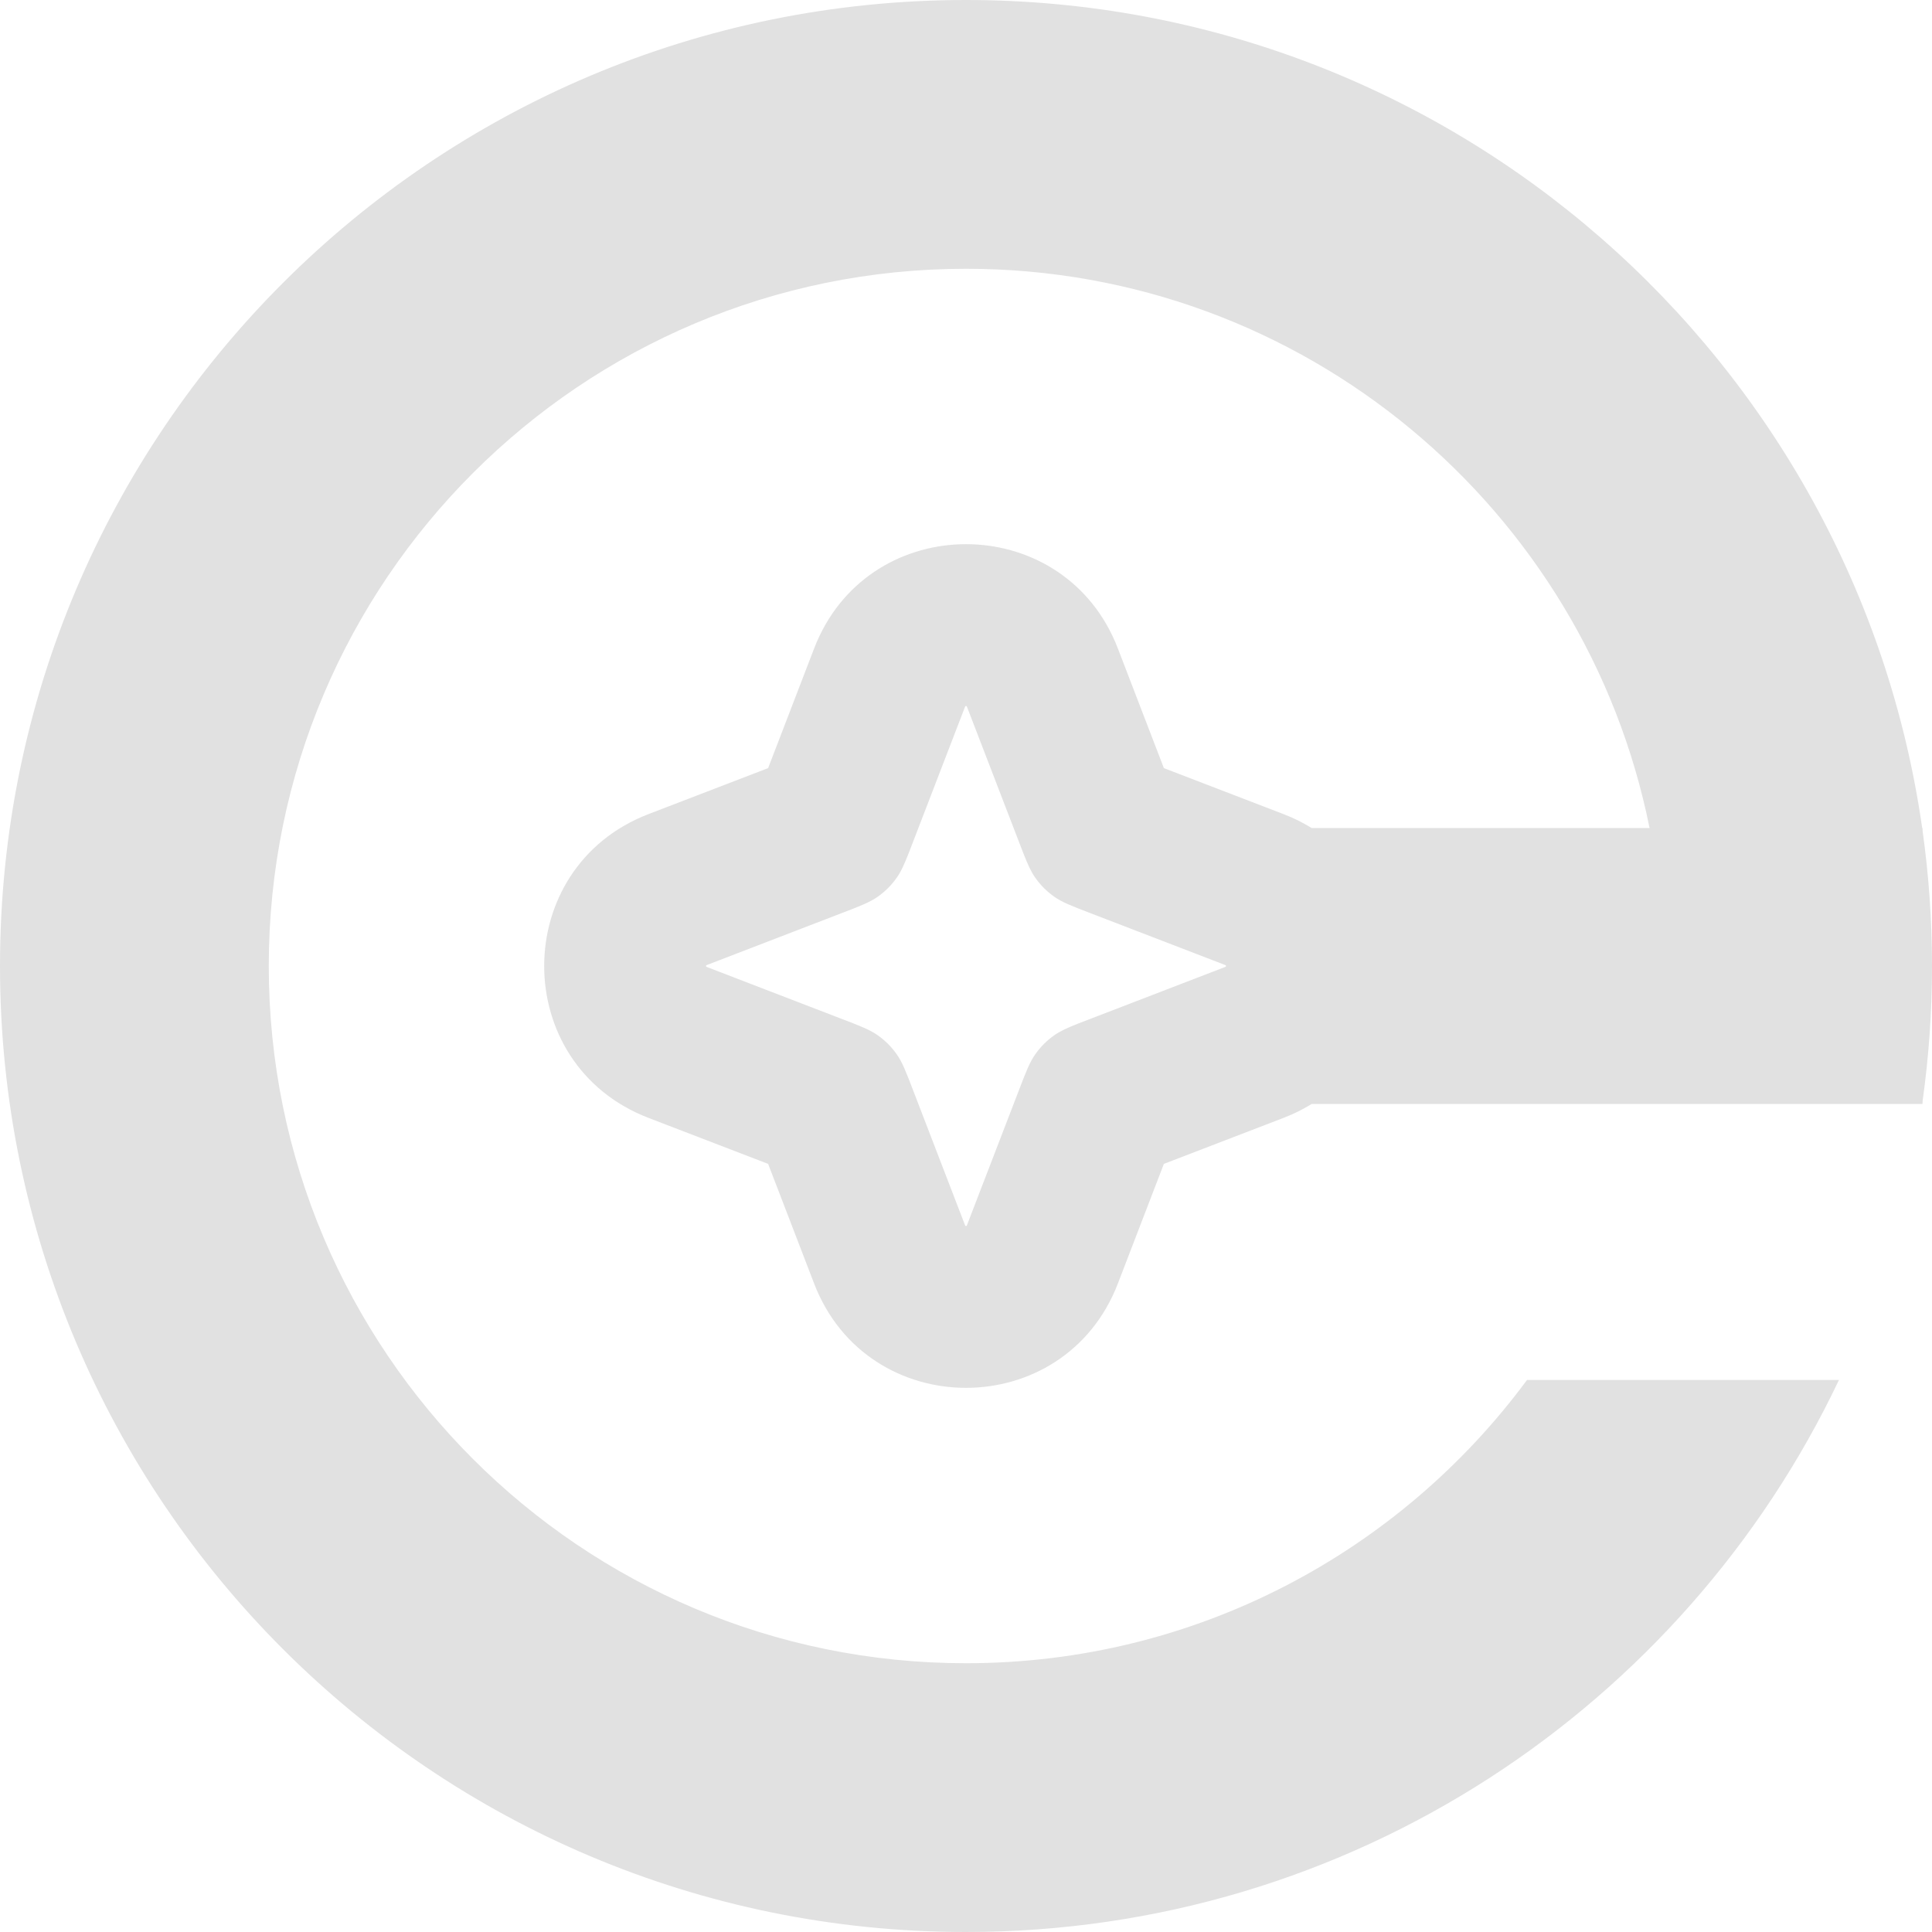 <svg width="26" height="26" viewBox="0 0 26 26" fill="none" xmlns="http://www.w3.org/2000/svg">
<path d="M13 0C19.549 0 24.967 4.843 25.868 11.143H25.872L25.875 11.193C25.957 11.783 26 12.387 26 13C26 13.613 25.957 14.217 25.875 14.807L25.872 14.857H17.652C17.535 14.929 17.409 14.992 17.273 15.044L15.663 15.663L15.044 17.273C14.324 19.145 11.676 19.145 10.956 17.273L10.337 15.663L8.727 15.044C6.855 14.324 6.856 11.676 8.727 10.956L10.337 10.337L10.956 8.727L10.991 8.641C11.746 6.884 14.254 6.884 15.009 8.641L15.044 8.727L15.663 10.337L17.273 10.956C17.409 11.008 17.535 11.071 17.652 11.143H22.199C21.337 6.85 17.546 3.617 13 3.617C7.818 3.617 3.617 7.818 3.617 13C3.617 18.182 7.818 22.383 13 22.383C16.096 22.383 18.841 20.884 20.55 18.571H24.748C22.662 22.963 18.186 26 13 26C5.82 26 0 20.18 0 13C0 5.82 5.82 0 13 0ZM13.012 9.509C13.008 9.498 12.992 9.498 12.988 9.509L12.291 11.32L12.225 11.491C12.165 11.642 12.123 11.735 12.065 11.816C11.997 11.912 11.912 11.997 11.816 12.065C11.708 12.142 11.579 12.192 11.32 12.291L9.52 12.984L9.509 12.988C9.498 12.992 9.498 13.008 9.509 13.012L11.32 13.709C11.579 13.808 11.708 13.858 11.816 13.935C11.912 14.003 11.997 14.088 12.065 14.184C12.142 14.292 12.192 14.421 12.291 14.68L12.988 16.491C12.992 16.501 13.004 16.502 13.01 16.495L13.012 16.491L13.016 16.48L13.709 14.68C13.808 14.421 13.858 14.292 13.935 14.184C14.003 14.088 14.088 14.003 14.184 13.935C14.265 13.877 14.358 13.835 14.508 13.775L14.68 13.709L16.48 13.016L16.491 13.012C16.501 13.008 16.502 12.996 16.495 12.99L16.491 12.988L14.68 12.291C14.421 12.192 14.292 12.142 14.184 12.065C14.088 11.997 14.003 11.912 13.935 11.816C13.877 11.735 13.835 11.642 13.775 11.491L13.709 11.32L13.012 9.509Z" fill="#E1E1E1"/>
</svg>
